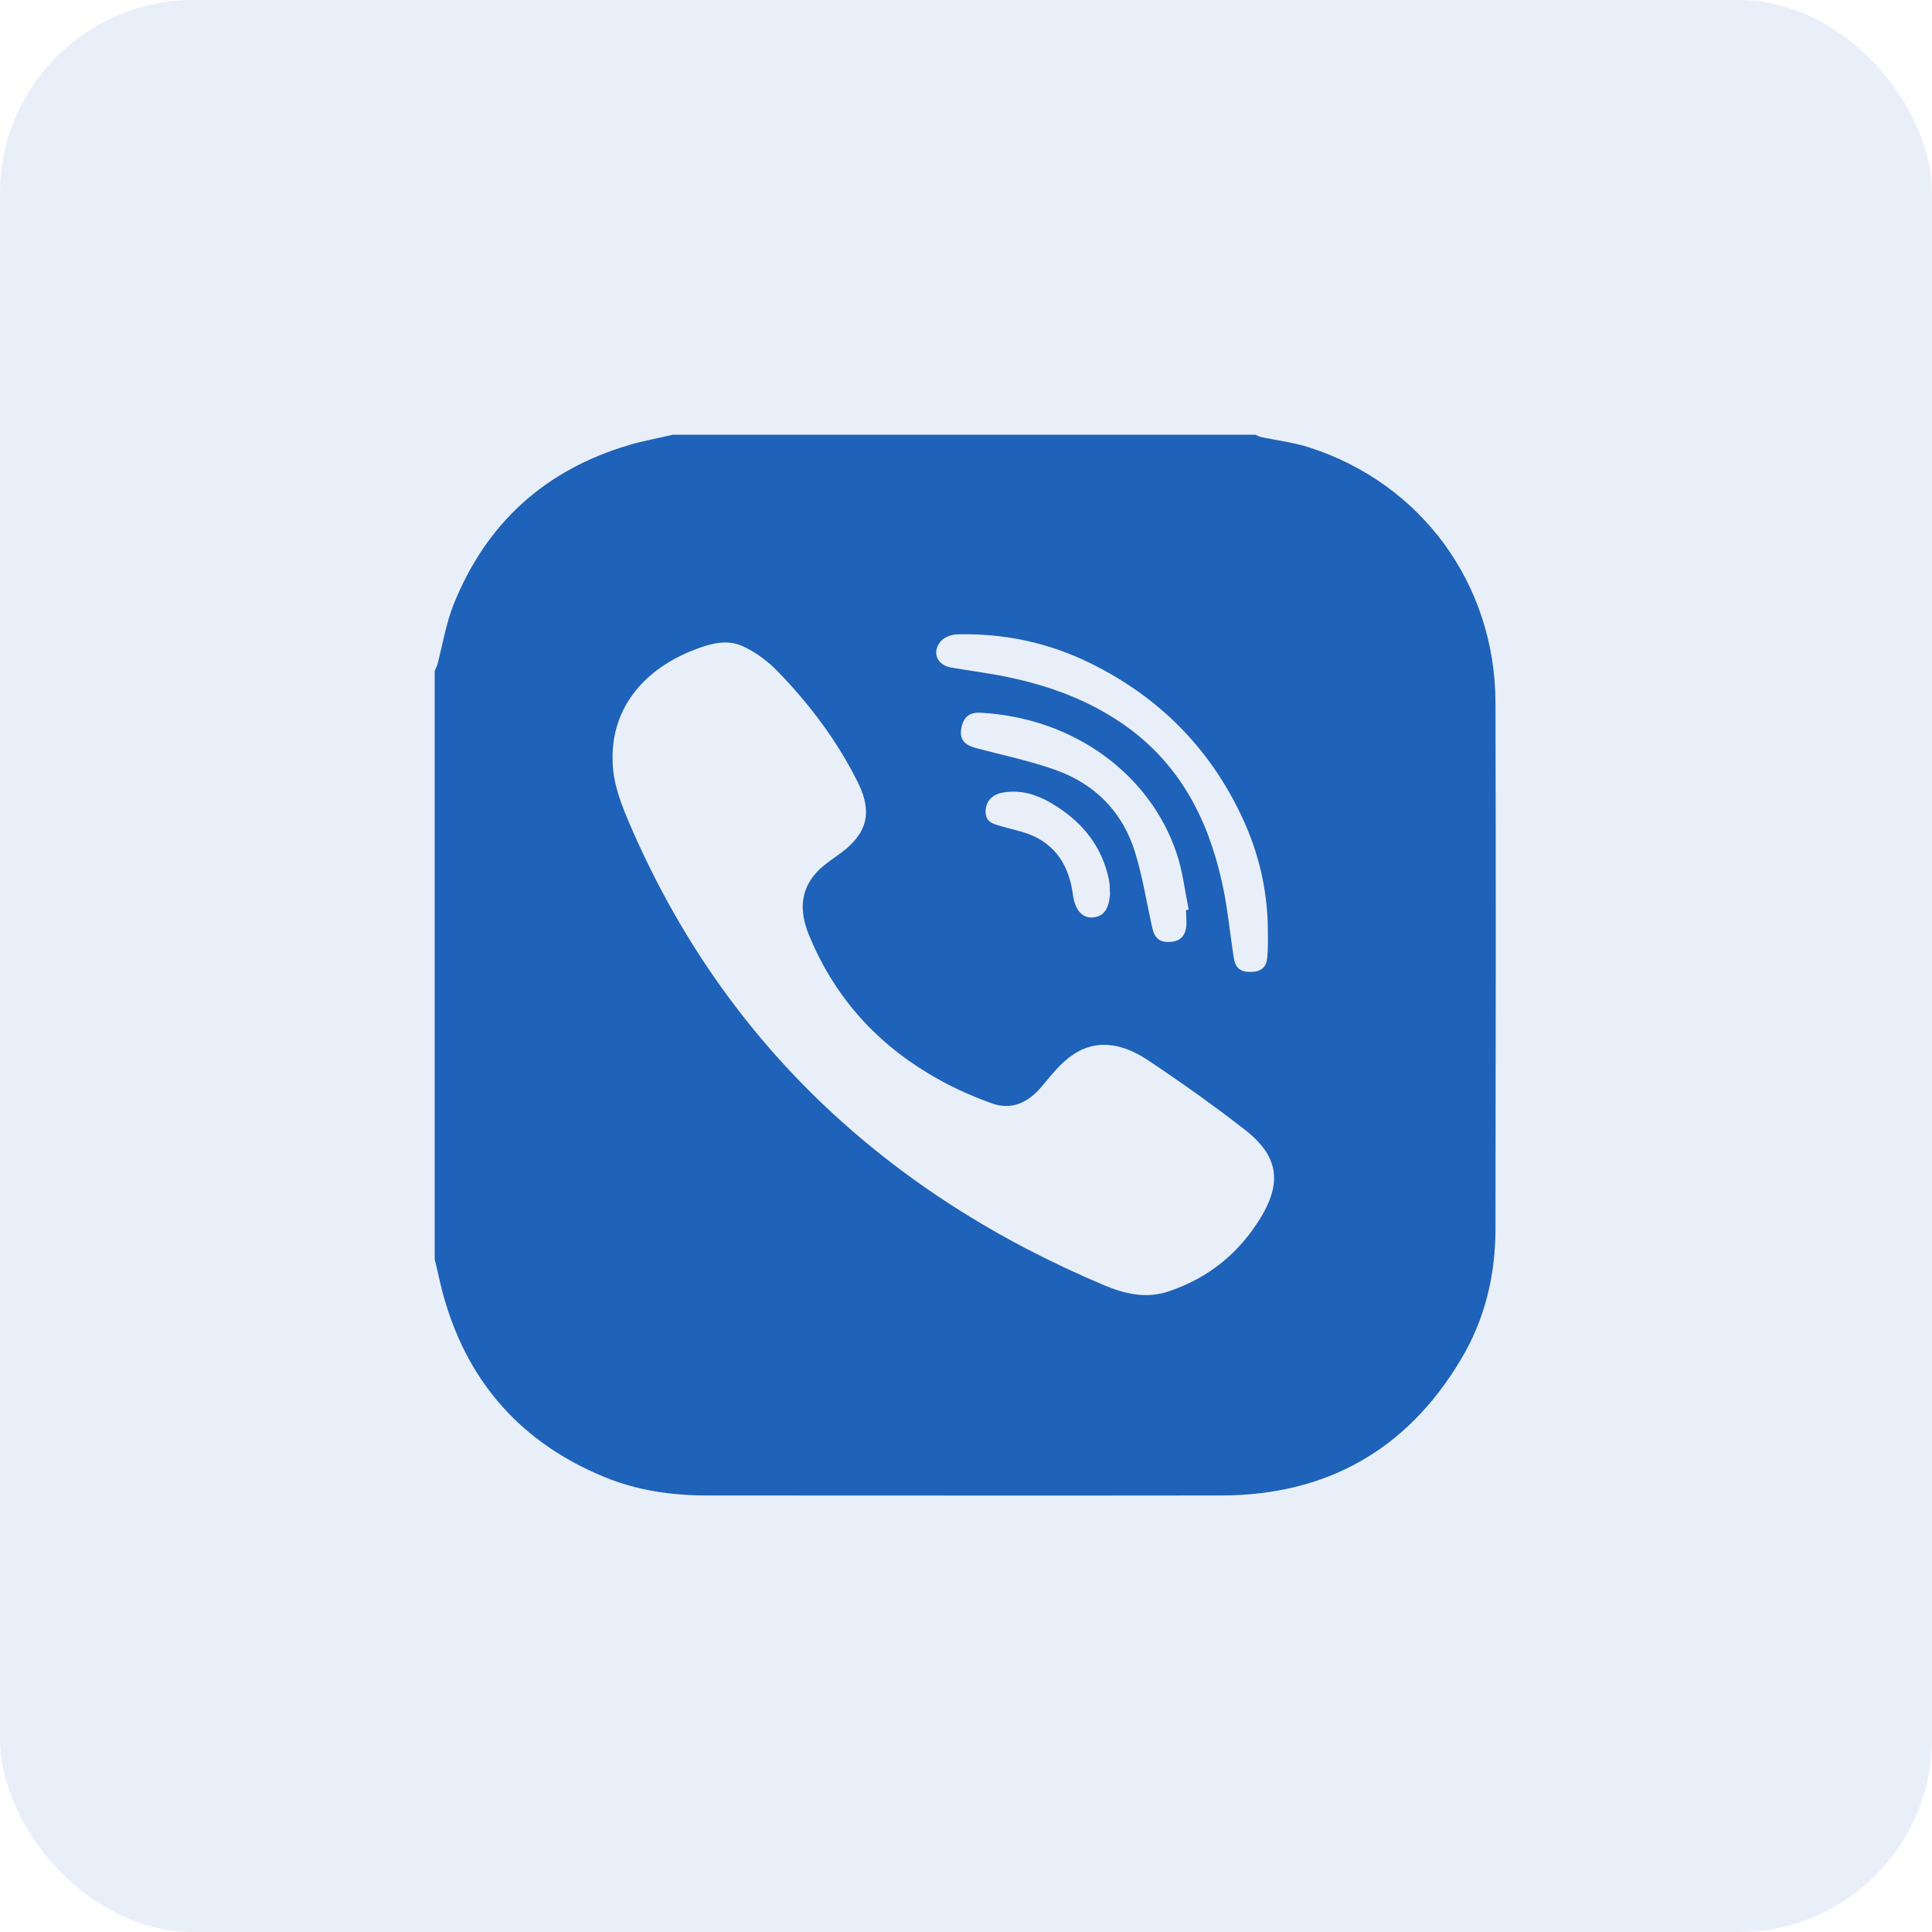 <svg width="40" height="40" viewBox="0 0 40 40" fill="none" xmlns="http://www.w3.org/2000/svg">
<rect width="40" height="40" rx="4" fill="#1E62B9" fill-opacity="0.1"/>
<g clip-path="url(#clip0_1061_7612)">
<path d="M9 26.071C9 22.013 9 17.949 9 13.891C9.016 13.848 9.038 13.81 9.054 13.766C9.163 13.347 9.234 12.911 9.392 12.513C10.068 10.83 11.288 9.724 13.031 9.212C13.325 9.125 13.63 9.071 13.935 9C17.955 9 21.969 9 25.989 9C26.021 9.016 26.06 9.033 26.092 9.044C26.436 9.12 26.784 9.158 27.116 9.267C29.426 10.013 30.951 12.088 30.962 14.534C30.973 18.173 30.967 21.811 30.962 25.444C30.962 26.414 30.739 27.329 30.237 28.162C29.121 30.025 27.459 30.956 25.292 30.962C21.74 30.967 18.189 30.962 14.637 30.962C13.902 30.962 13.183 30.858 12.502 30.575C10.83 29.883 9.724 28.669 9.212 26.931C9.125 26.648 9.071 26.354 9 26.071ZM12.682 15.678C12.682 16.108 12.775 16.446 13.025 17.034C13.957 19.207 15.248 21.13 16.947 22.775C18.663 24.431 20.645 25.673 22.835 26.599C23.271 26.784 23.718 26.898 24.202 26.735C25.025 26.457 25.651 25.945 26.098 25.215C26.55 24.475 26.463 23.93 25.782 23.396C25.123 22.884 24.442 22.399 23.745 21.936C23.271 21.626 22.732 21.49 22.22 21.833C21.964 22.002 21.767 22.258 21.566 22.497C21.288 22.83 20.945 22.988 20.542 22.846C20.084 22.683 19.632 22.476 19.213 22.22C18.08 21.539 17.247 20.58 16.745 19.349C16.544 18.853 16.56 18.385 16.974 17.993C17.11 17.867 17.268 17.764 17.416 17.655C17.955 17.252 18.064 16.822 17.77 16.217C17.345 15.357 16.778 14.599 16.114 13.913C15.907 13.695 15.651 13.505 15.378 13.379C15.024 13.216 14.654 13.341 14.3 13.483C13.27 13.908 12.682 14.697 12.682 15.678ZM26.25 19.295C26.25 18.456 26.065 17.655 25.706 16.898C25.036 15.476 23.984 14.425 22.579 13.733C21.708 13.303 20.776 13.107 19.807 13.134C19.692 13.14 19.545 13.194 19.474 13.281C19.289 13.505 19.398 13.766 19.687 13.82C20.095 13.891 20.504 13.94 20.907 14.027C21.751 14.207 22.546 14.501 23.26 14.997C24.398 15.787 24.997 16.92 25.292 18.233C25.412 18.75 25.46 19.289 25.542 19.817C25.575 20.041 25.678 20.128 25.902 20.123C26.12 20.117 26.229 20.019 26.239 19.796C26.256 19.621 26.25 19.458 26.25 19.295ZM24.556 18.843C24.573 18.837 24.595 18.837 24.611 18.832C24.529 18.434 24.485 18.026 24.355 17.65C23.816 16.059 22.269 14.866 20.308 14.757C20.063 14.741 19.937 14.855 19.899 15.101C19.872 15.313 19.965 15.422 20.204 15.487C20.754 15.634 21.315 15.749 21.849 15.939C22.677 16.233 23.249 16.816 23.505 17.661C23.658 18.162 23.739 18.685 23.854 19.197C23.903 19.425 24.006 19.512 24.219 19.502C24.431 19.491 24.54 19.387 24.562 19.164C24.567 19.055 24.556 18.946 24.556 18.843ZM22.977 18.374C22.977 18.358 22.971 18.282 22.96 18.216C22.824 17.557 22.448 17.067 21.893 16.707C21.544 16.479 21.174 16.331 20.744 16.413C20.526 16.457 20.4 16.609 20.406 16.816C20.411 17.034 20.58 17.061 20.744 17.11C20.967 17.176 21.206 17.219 21.413 17.317C21.915 17.557 22.143 17.993 22.214 18.527C22.258 18.843 22.405 19.006 22.617 18.995C22.851 18.984 22.971 18.81 22.982 18.478C22.977 18.456 22.977 18.445 22.977 18.374Z" fill="#1E62B9"/>
</g>
<defs>
<clipPath id="clip0_1061_7612">
<rect width="22" height="22" fill="white" transform="translate(9 9)"/>
</clipPath>
</defs>
</svg>
